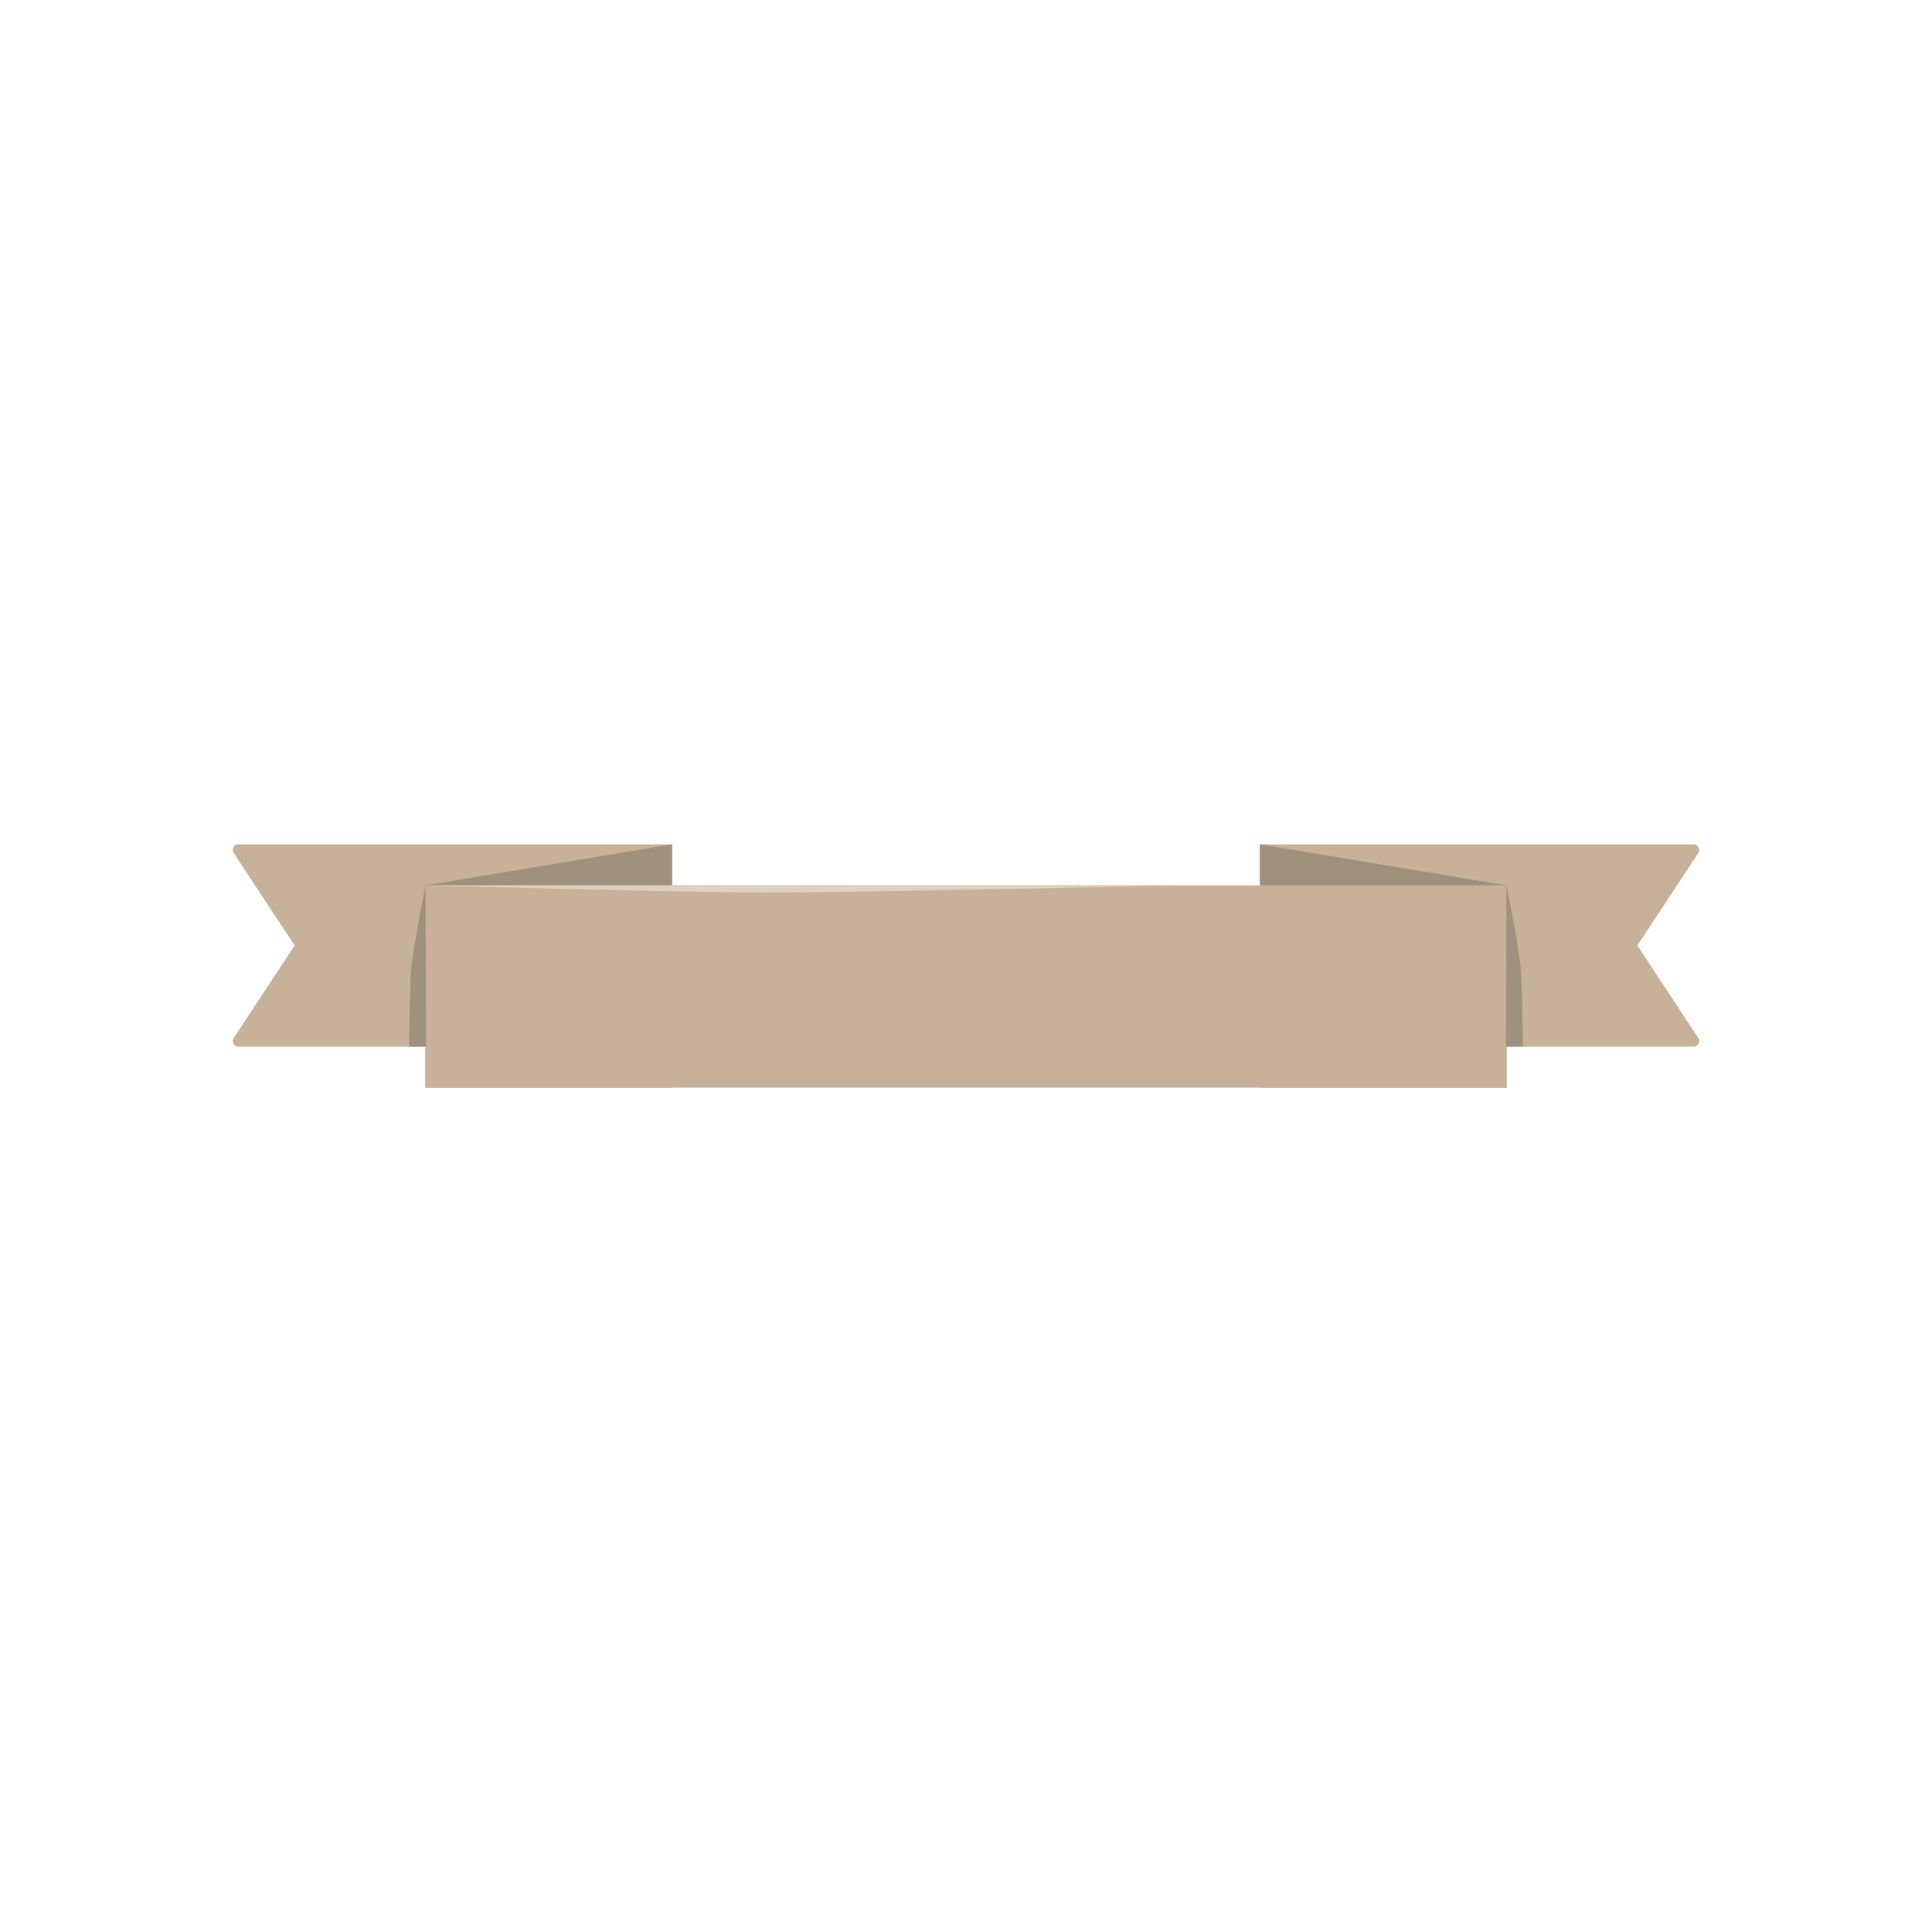 <?xml version='1.0' encoding='utf-8'?>
<svg xmlns="http://www.w3.org/2000/svg" id="Layer_1" data-name="Layer 1" viewBox="0 0 1024 1024"> <defs> <style> .cls-1 { fill: #c7b299; } .cls-2 { fill: #a0917d; } .cls-3 { fill: #ddd0c0; } </style> </defs> <title>ribbon_tilted_down</title> <g> <path class="cls-1" d="M897.62,554.76H667.77V447.49H897.62a3,3,0,0,1,2.5,4.65l-32.26,49,32.27,49A3,3,0,0,1,897.62,554.76Z"/> <polygon class="cls-2" points="667.77 447.49 798.49 469.24 798.49 576.51 667.77 576.51 667.77 447.49"/> <path class="cls-1" d="M126.38,554.76H356.23V447.49H126.38a3,3,0,0,0-2.5,4.65l32.26,49-32.27,49A3,3,0,0,0,126.38,554.76Z"/> <polygon class="cls-2" points="356.23 447.49 225.51 469.24 225.51 576.51 356.23 576.51 356.23 447.49"/> <rect class="cls-1" x="225.51" y="469.24" width="572.98" height="107.27"/> <path class="cls-3" d="M622.72,469.24s-164.61,3.9-219.49,3.79c-44.44-.09-177.72-3.79-177.72-3.79Z"/> <path class="cls-2" d="M798.49,469.24S805,501.83,806,512.83c1,10.44,1.07,41.93,1.07,41.93h-8.94Z"/> <path class="cls-2" d="M225.51,469.24s-6.46,32.59-7.54,43.59c-1,10.44-1.07,41.93-1.07,41.93h8.94Z"/> </g> </svg>